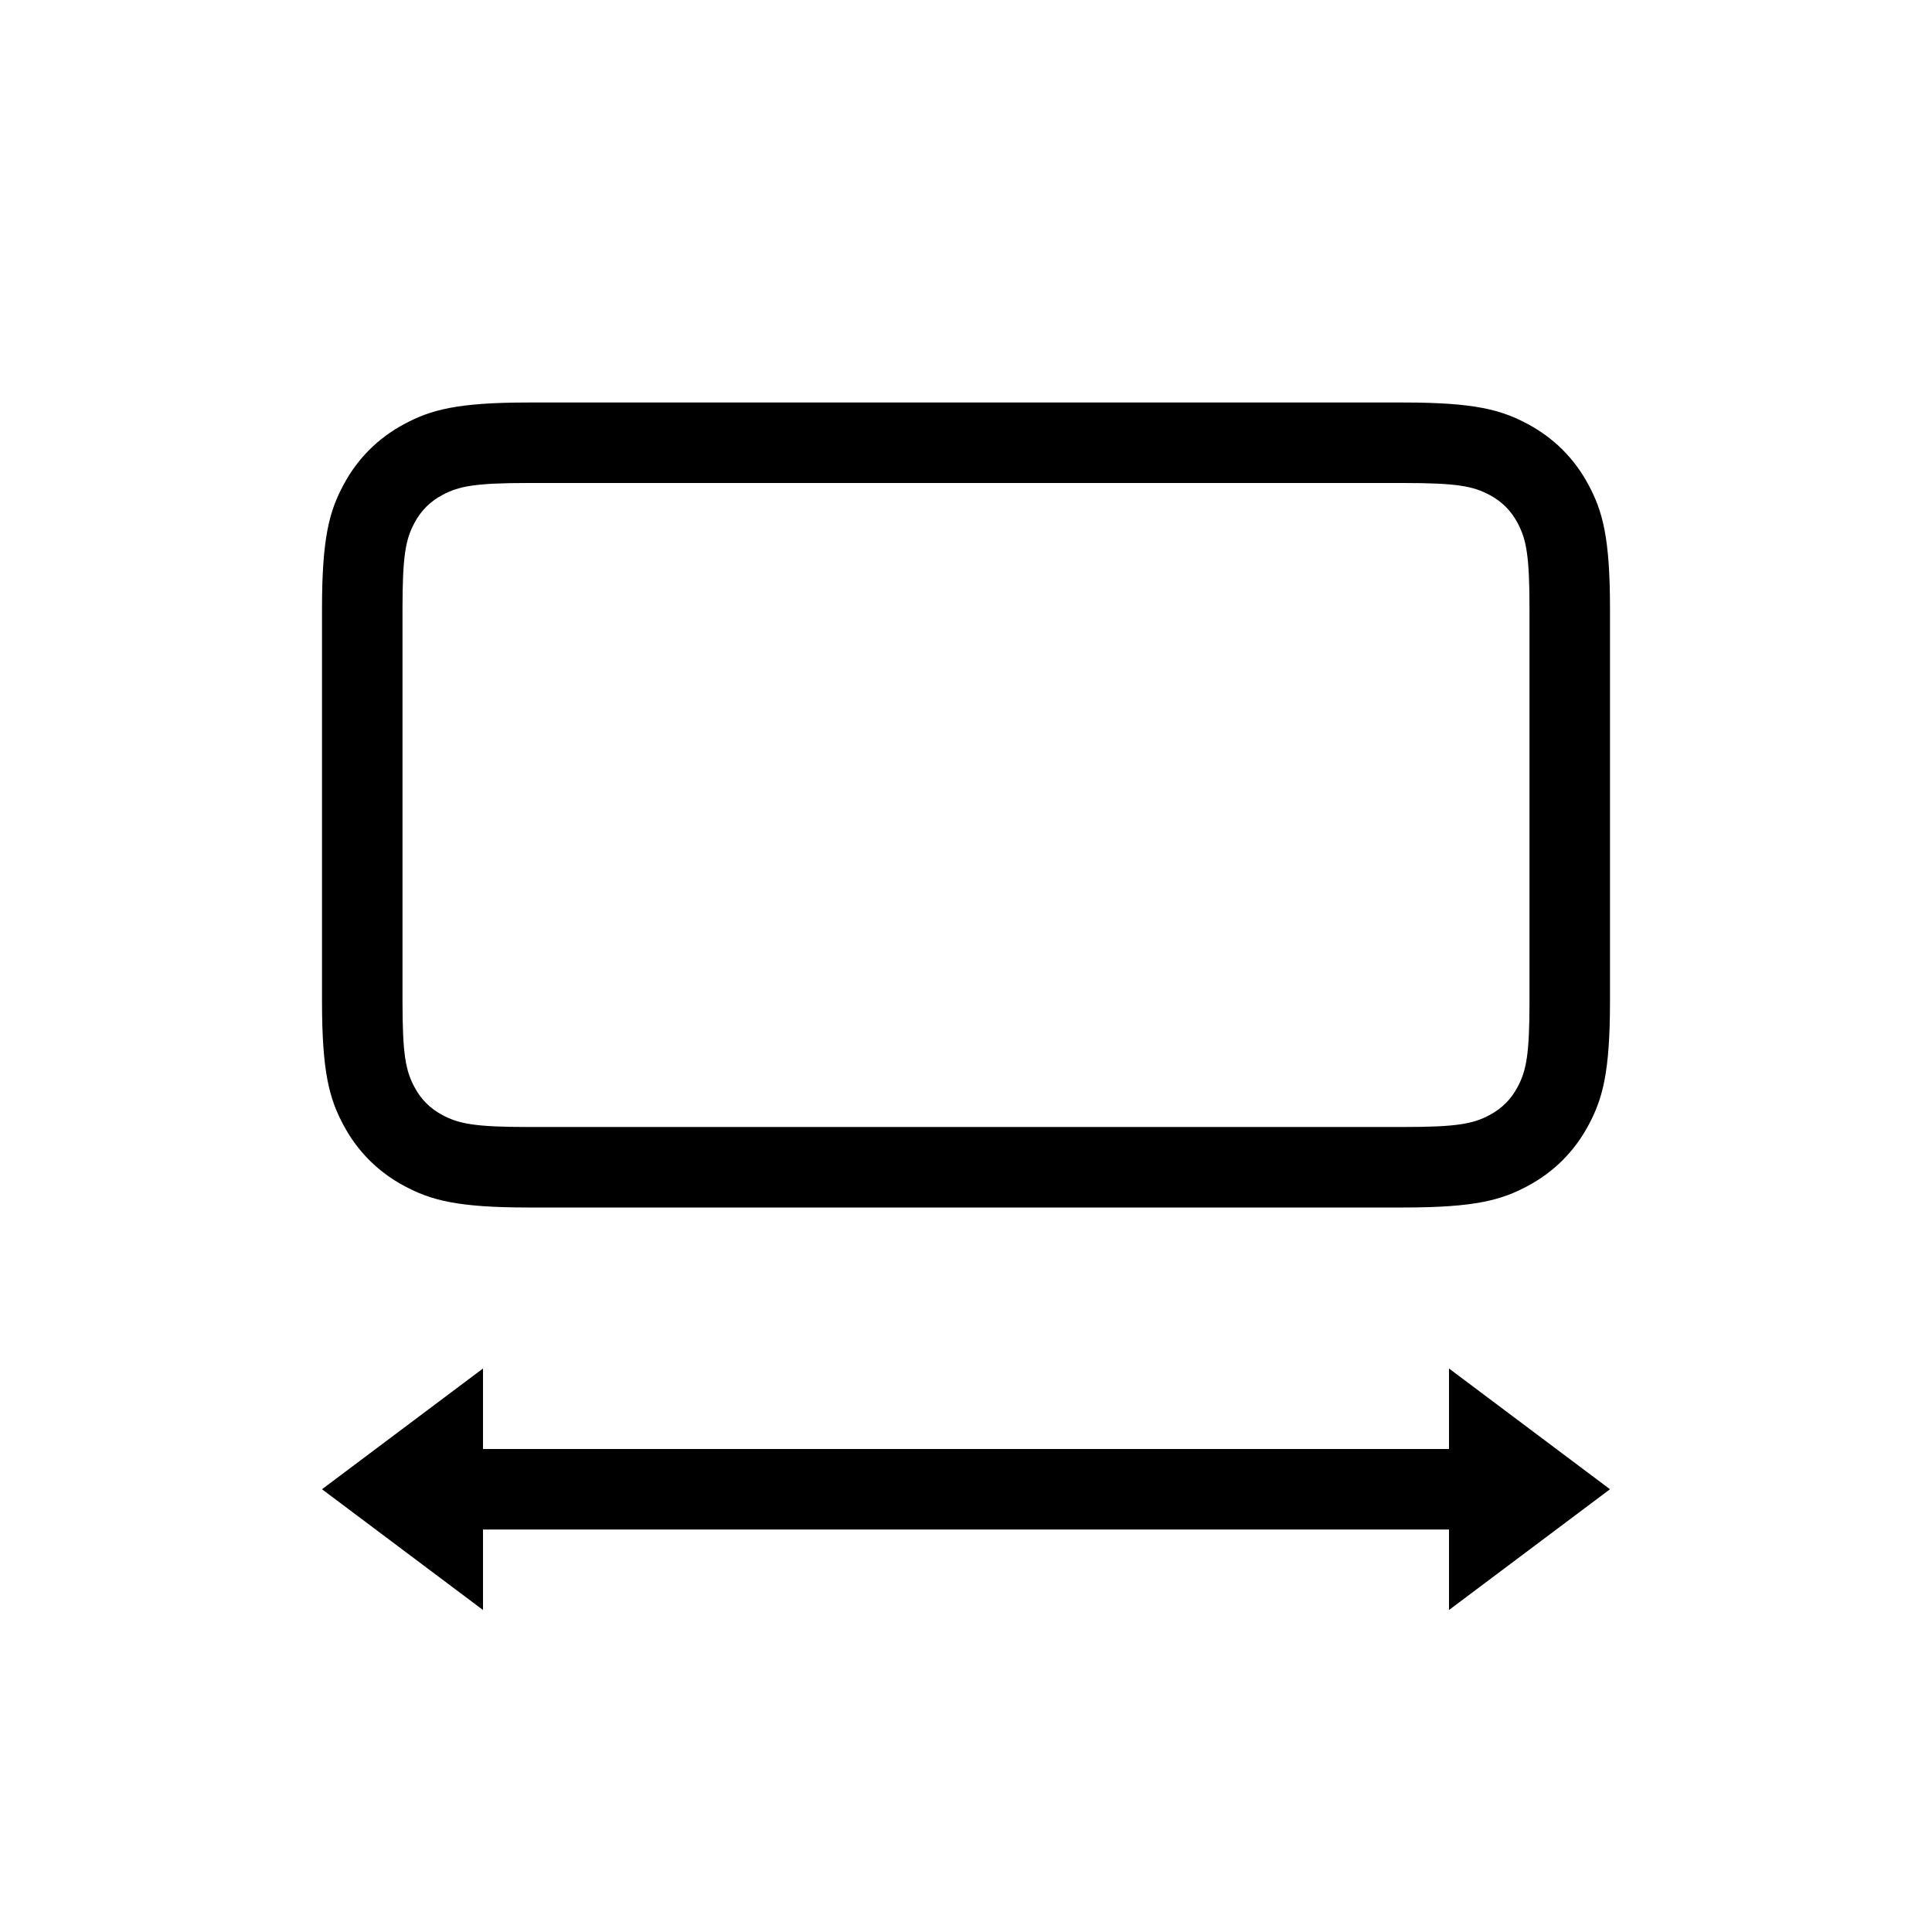 <svg xmlns="http://www.w3.org/2000/svg" width="24" height="24" viewBox="0 0 24 24">
  <path fill-rule="evenodd" d="M6.564,6 C5.902,6 5.7,6.039 5.495,6.149 C5.343,6.23 5.23,6.343 5.149,6.495 C5.039,6.7 5,6.902 5,7.564 L5,12.436 C5,13.098 5.039,13.3 5.149,13.505 C5.23,13.657 5.343,13.77 5.495,13.851 C5.7,13.961 5.902,14 6.564,14 L17.436,14 C18.098,14 18.3,13.961 18.505,13.851 C18.657,13.77 18.77,13.657 18.851,13.505 C18.961,13.3 19,13.098 19,12.436 L19,7.564 C19,6.902 18.961,6.7 18.851,6.495 C18.77,6.343 18.657,6.23 18.505,6.149 C18.3,6.039 18.098,6 17.436,6 L6.564,6 Z M6.564,5 L17.436,5 C18.328,5 18.651,5.093 18.977,5.267 C19.303,5.441 19.559,5.697 19.733,6.023 C19.907,6.349 20,6.672 20,7.564 L20,12.436 C20,13.328 19.907,13.651 19.733,13.977 C19.559,14.303 19.303,14.559 18.977,14.733 C18.651,14.907 18.328,15 17.436,15 L6.564,15 C5.672,15 5.349,14.907 5.023,14.733 C4.697,14.559 4.441,14.303 4.267,13.977 C4.093,13.651 4,13.328 4,12.436 L4,7.564 C4,6.672 4.093,6.349 4.267,6.023 C4.441,5.697 4.697,5.441 5.023,5.267 C5.349,5.093 5.672,5 6.564,5 Z M6,19 L6,20 L4,18.5 L6,17 L6,18 L18,18 L18,17 L20,18.5 L18,20 L18,19 L6,19 Z"/>
</svg>
